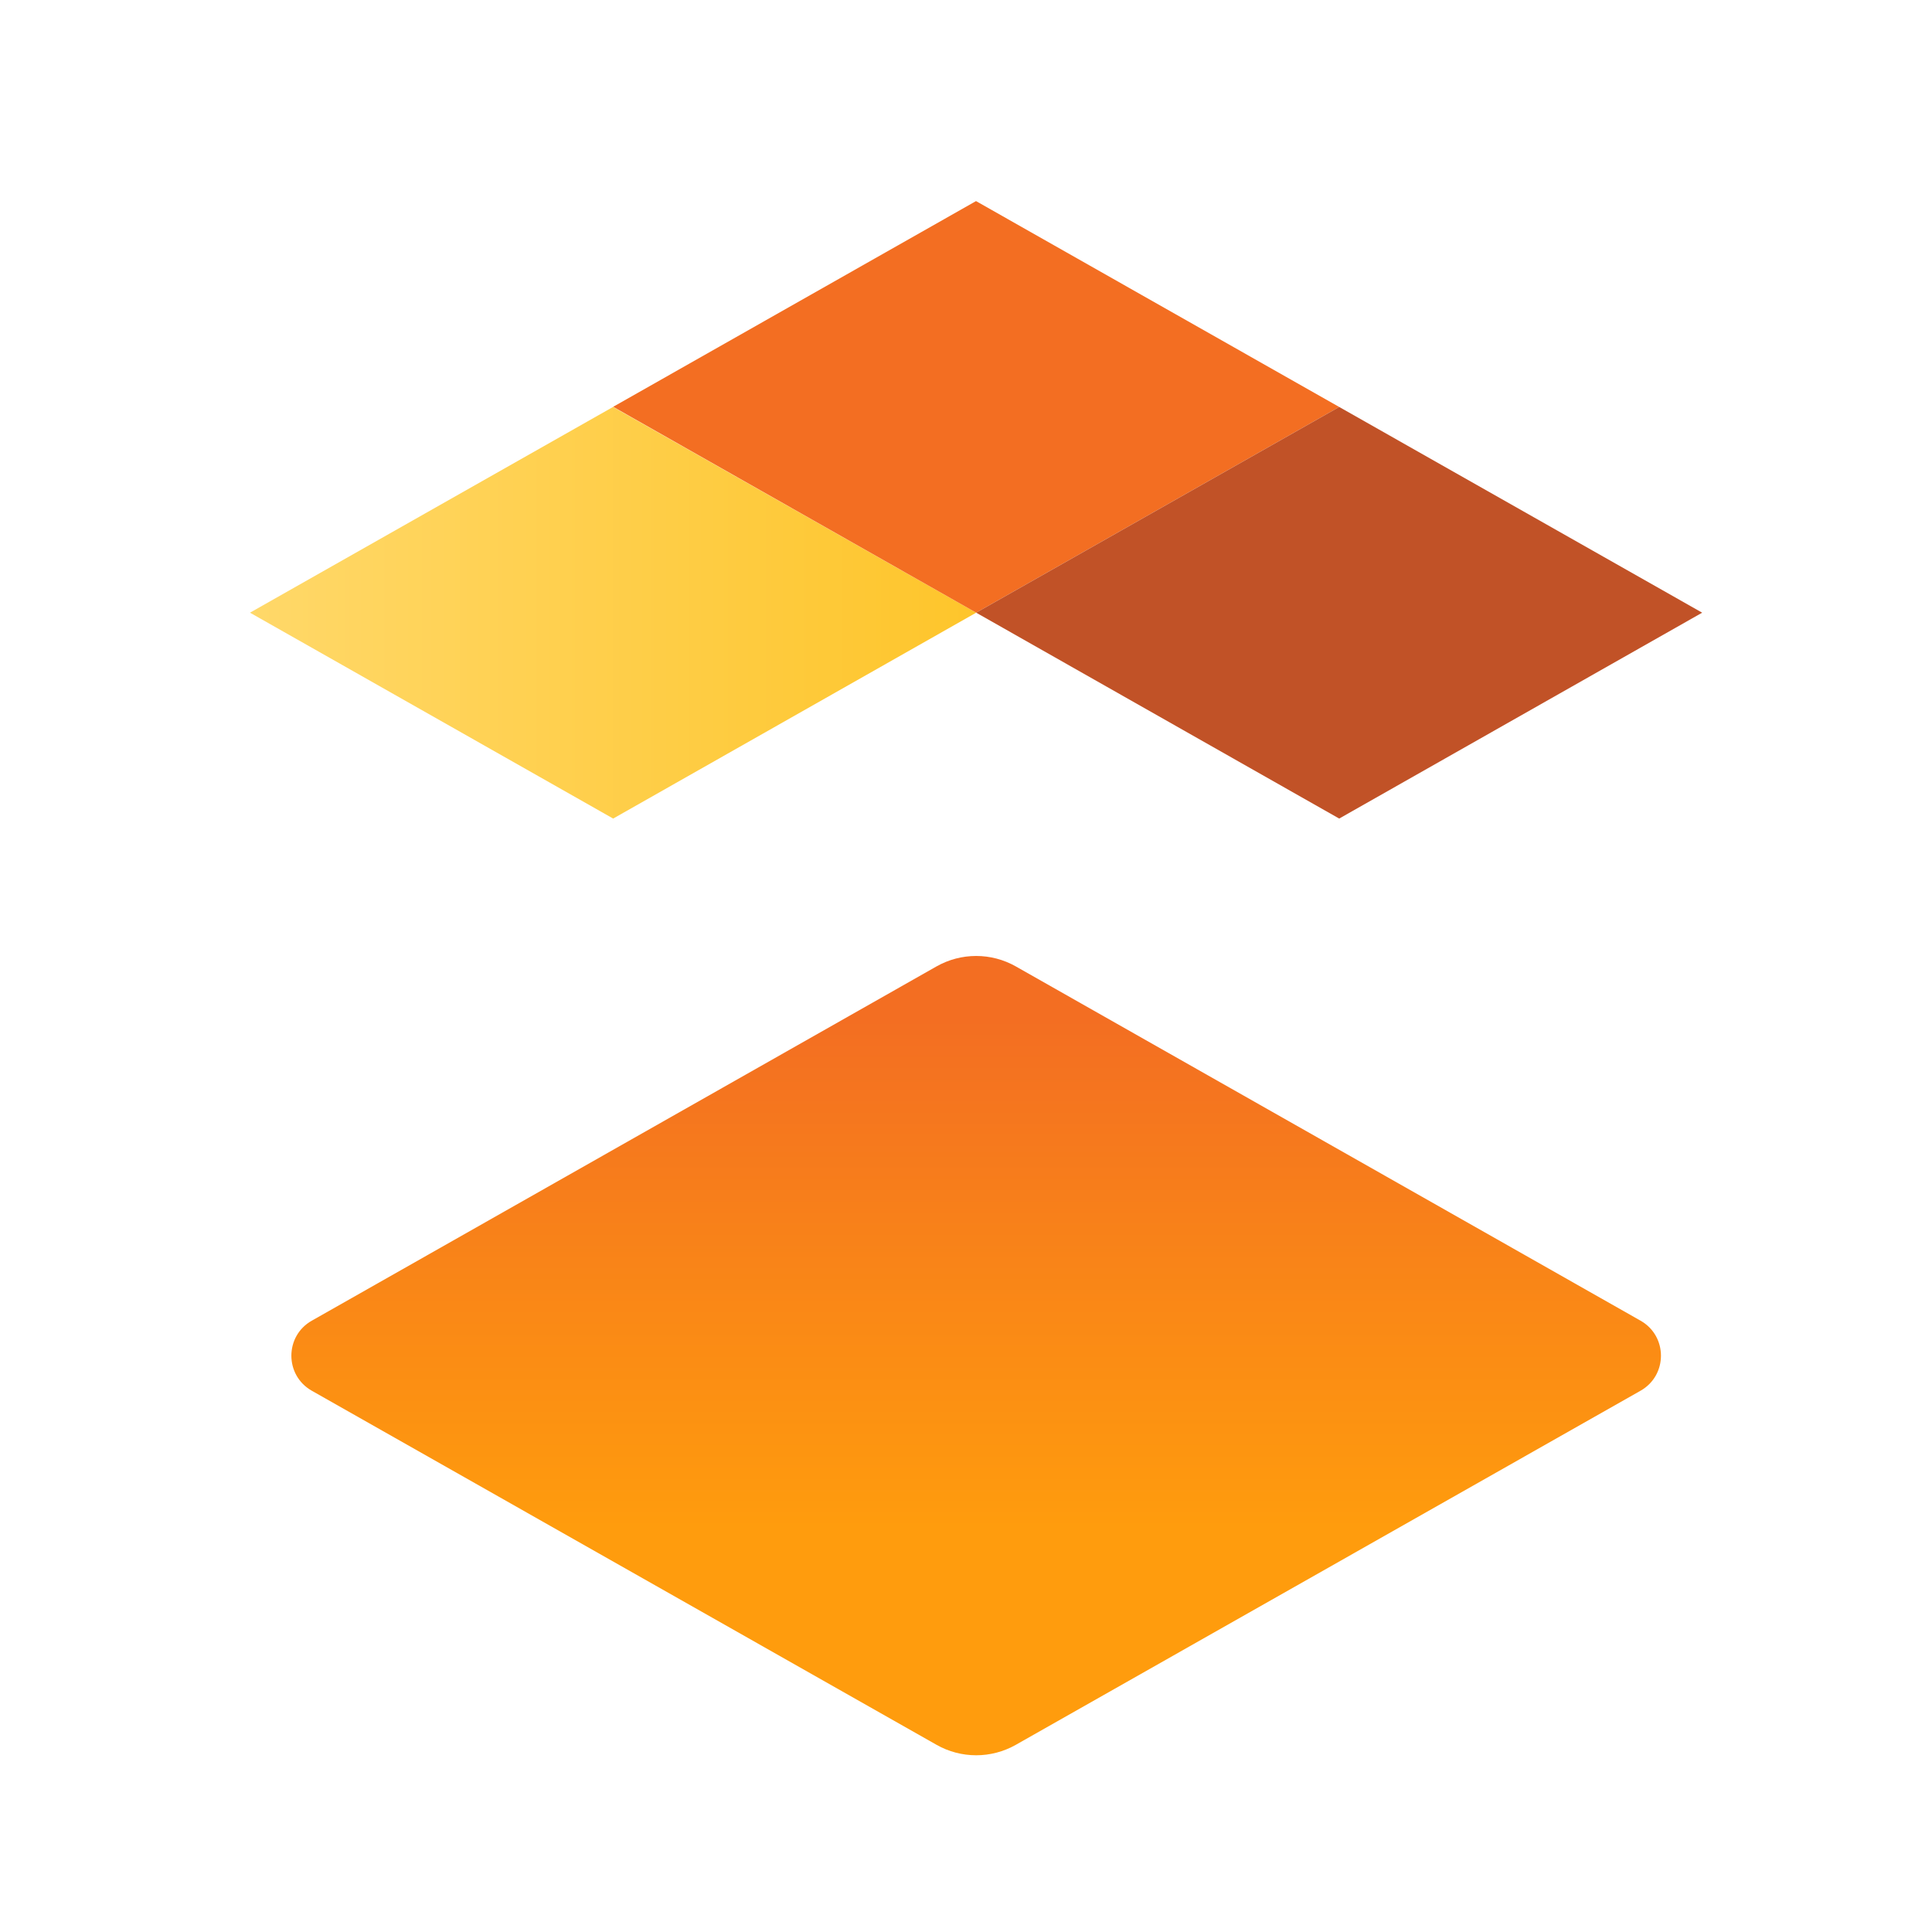 <?xml version="1.0" encoding="UTF-8"?><svg id="uuid-f553ad27-28da-4004-9889-095a0ca40f7b" xmlns="http://www.w3.org/2000/svg" width="48" height="48" xmlns:xlink="http://www.w3.org/1999/xlink" viewBox="0 0 48 48"><defs><style>.uuid-80aa0bee-e215-4d4d-876e-9833b159ae60{fill:url(#uuid-c6dce8cd-b933-4959-87c0-fddb654f0c90);}.uuid-80aa0bee-e215-4d4d-876e-9833b159ae60,.uuid-234ec9a0-286f-4e7d-bc74-517b86133256,.uuid-b29909f8-a584-43cd-b0f4-4b0633483cce,.uuid-39389234-91c0-491c-961c-2285ad703ddb{stroke-width:0px;}.uuid-234ec9a0-286f-4e7d-bc74-517b86133256{fill:#c15227;}.uuid-b29909f8-a584-43cd-b0f4-4b0633483cce{fill:url(#uuid-589dd8e6-ca07-4669-8c97-7bc6edb85882);}.uuid-39389234-91c0-491c-961c-2285ad703ddb{fill:#f36e22;}</style><linearGradient id="uuid-c6dce8cd-b933-4959-87c0-fddb654f0c90" x1="24.253" y1="147.391" x2="24.253" y2="168.697" gradientTransform="translate(0 194) scale(1 -1)" gradientUnits="userSpaceOnUse"><stop offset=".405" stop-color="#ff9c0d"/><stop offset="1" stop-color="#f36e22"/></linearGradient><linearGradient id="uuid-589dd8e6-ca07-4669-8c97-7bc6edb85882" x1="6.211" y1="178.776" x2="24.253" y2="178.776" gradientTransform="translate(0 194) scale(1 -1)" gradientUnits="userSpaceOnUse"><stop offset="0" stop-color="#ffd869"/><stop offset="1" stop-color="#fec52b"/></linearGradient></defs><path class="uuid-80aa0bee-e215-4d4d-876e-9833b159ae60" d="M7.745,32.813l15.521-8.802c.612-.347,1.361-.347,1.973,0l15.52,8.801c.676.383.676,1.357-0,1.74l-15.52,8.797c-.612.347-1.361.347-1.972,0l-15.521-8.797c-.676-.383-.676-1.357-0-1.74Z"/><polygon class="uuid-b29909f8-a584-43cd-b0f4-4b0633483cce" points="15.23 10.111 6.211 15.222 15.234 20.337 24.253 15.222 15.23 10.111"/><polygon class="uuid-39389234-91c0-491c-961c-2285ad703ddb" points="24.249 4.996 15.234 10.107 24.253 15.222 33.272 10.111 24.249 4.996"/><polygon class="uuid-234ec9a0-286f-4e7d-bc74-517b86133256" points="33.272 10.111 24.253 15.222 33.272 20.337 42.29 15.222 33.272 10.111"/></svg>
